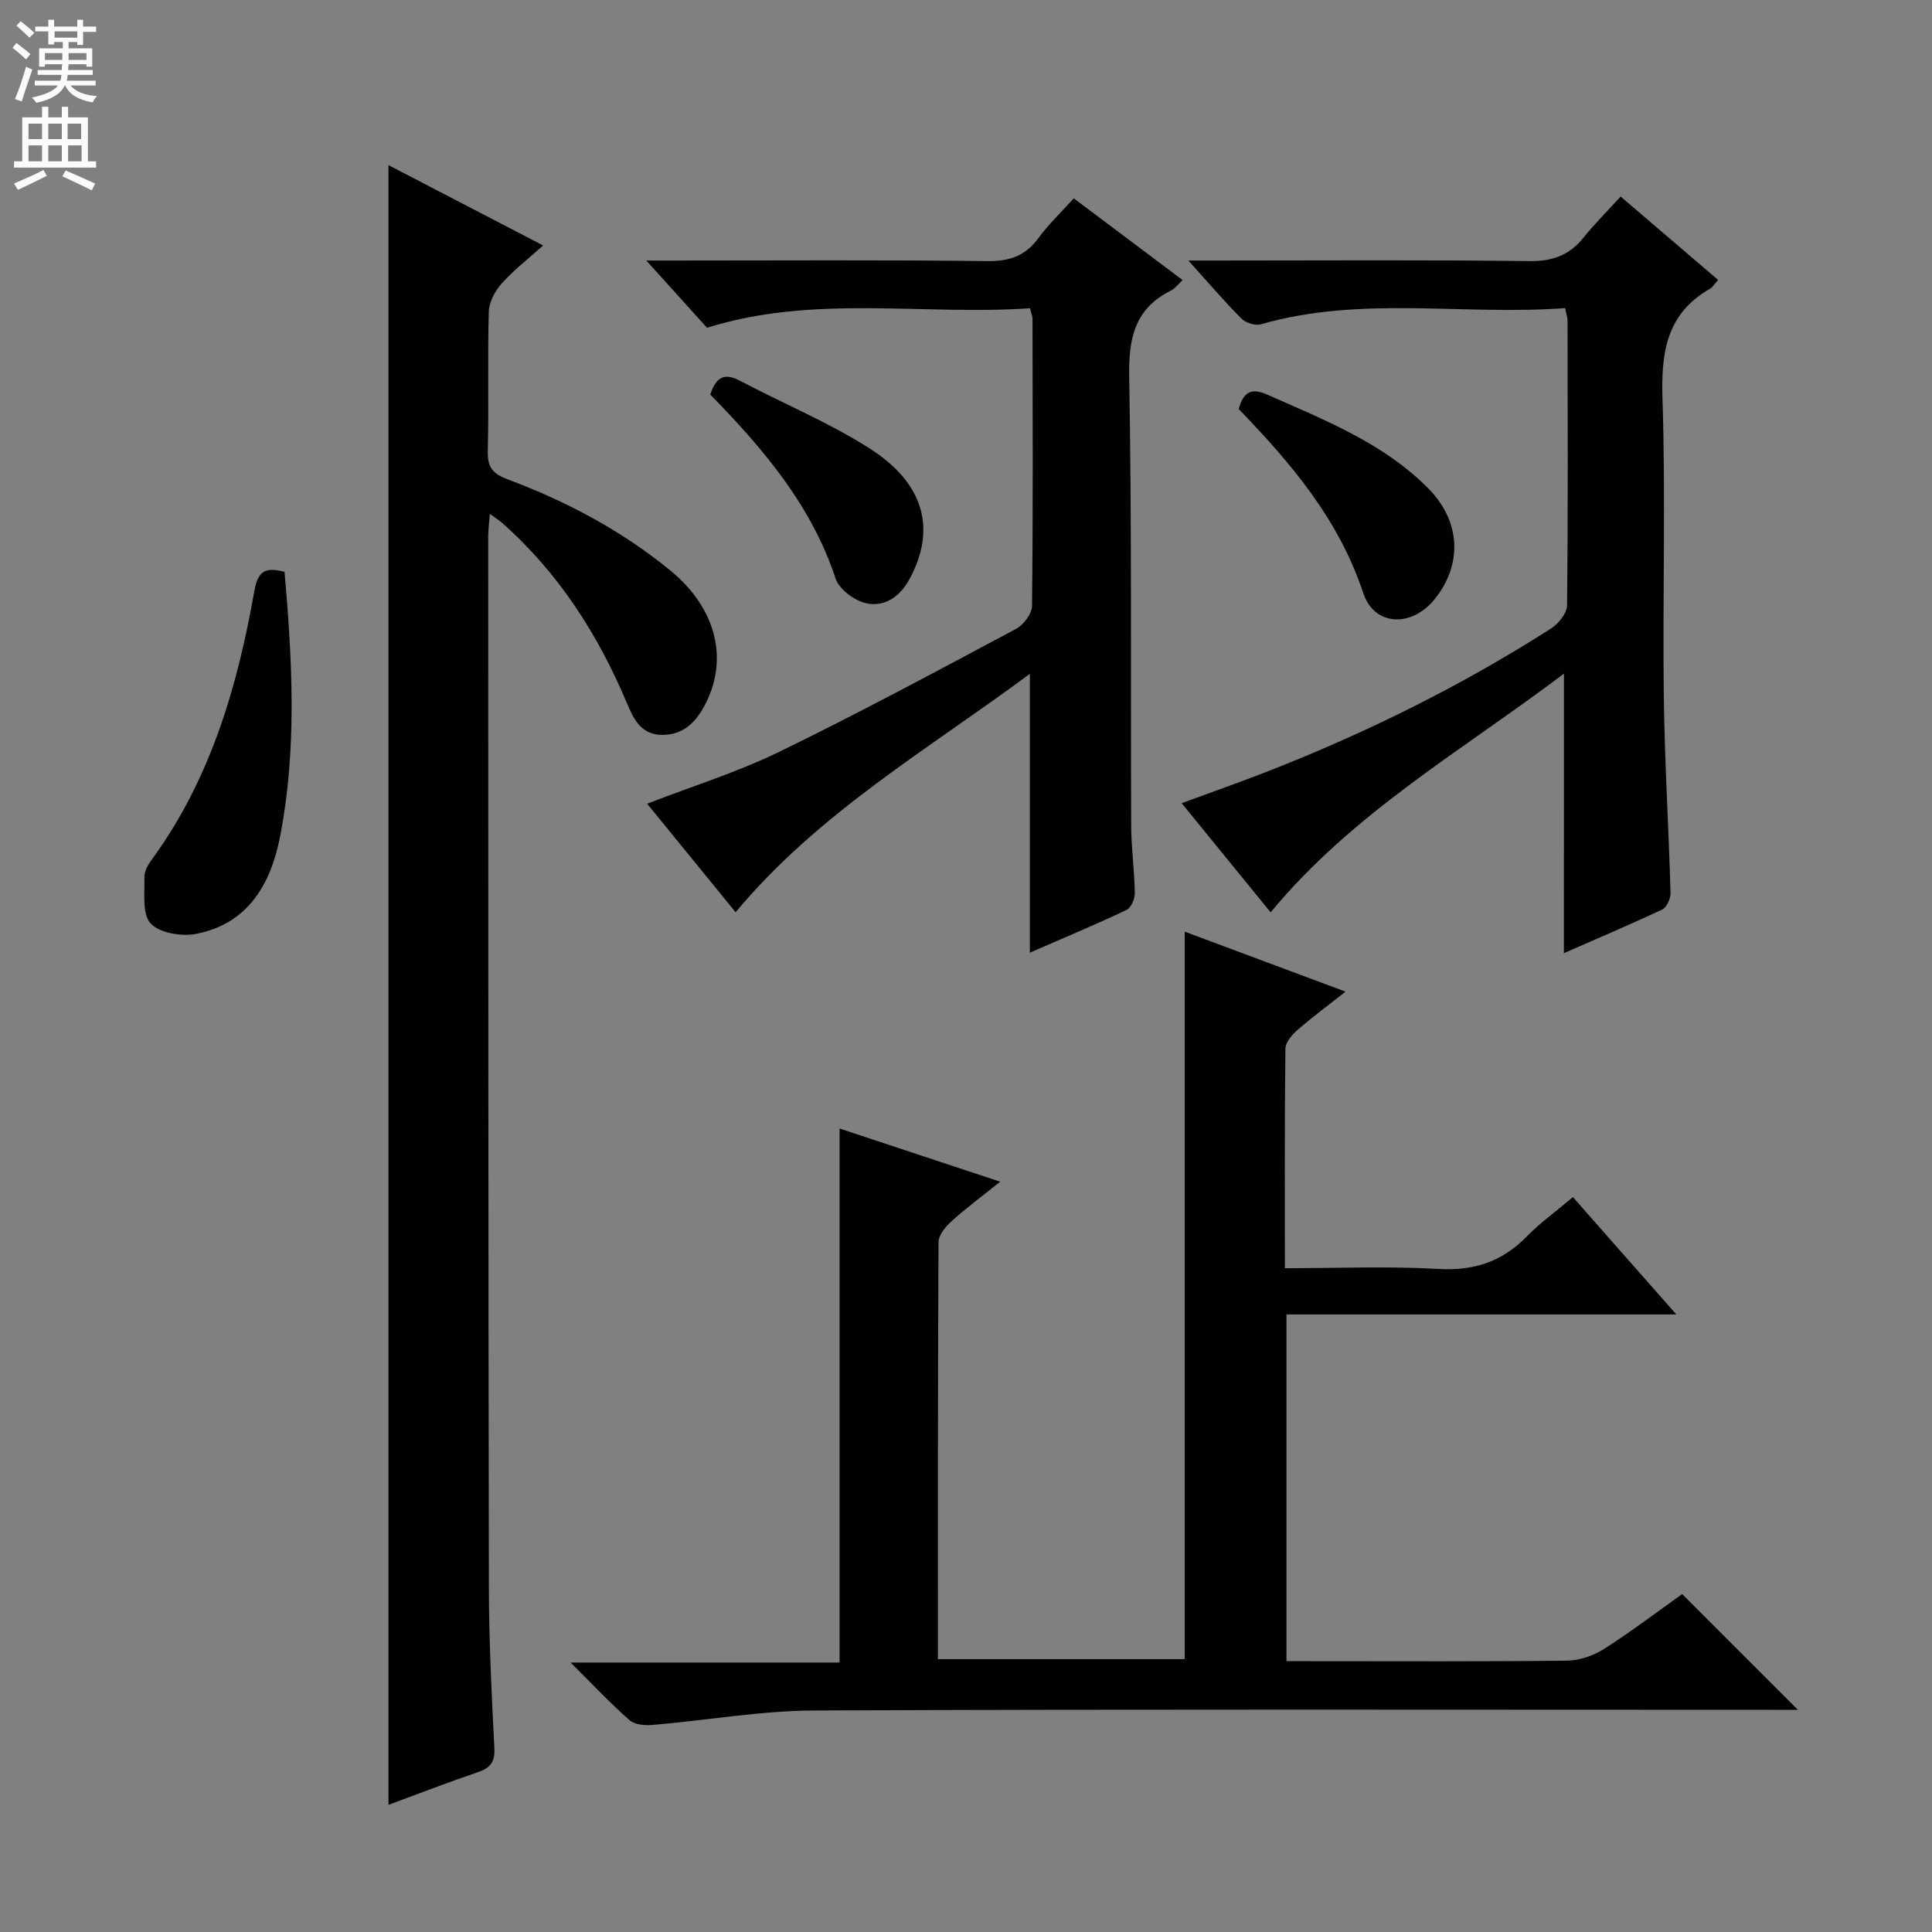 <svg enable-background="new 0 0 400 400" viewBox="0 0 400 400" xmlns="http://www.w3.org/2000/svg"><rect x="0" y="0" width="400" height="400" fill="#808080" stroke="none"/><g fill="#010103"><path d="m347.07 272.14c-27.8 0-54.09 0-80.72 0v71.79h4.63c17.83 0 35.66.1 53.48-.11 2.6-.03 5.49-1.05 7.71-2.47 5.71-3.65 11.12-7.77 16.1-11.31l23.96 23.96c-1.58 0-3.34 0-5.09 0-66.15 0-132.3-.15-198.45.14-11.23.05-22.45 2.05-33.68 3-1.56.13-3.66-.08-4.72-1.03-3.97-3.51-7.62-7.39-12.15-11.9h55.68c0-37.02 0-73.5 0-110.56 10.61 3.51 21.47 7.1 33.26 11.01-3.83 3.07-7.11 5.5-10.12 8.22-1.22 1.1-2.64 2.84-2.65 4.3-.15 28.64-.12 57.28-.12 86.33h51.09c0-50.02 0-100.06 0-150.62 10.82 4.04 21.64 8.07 33.3 12.42-3.67 2.9-6.93 5.3-9.96 7.94-1.13.99-2.48 2.56-2.49 3.88-.18 14.96-.11 29.91-.11 45.44 10.91 0 21.39-.45 31.81.15 7.37.43 13.19-1.51 18.28-6.73 2.78-2.85 6.06-5.19 9.55-8.14 6.86 7.81 13.7 15.55 21.41 24.29z"/><path d="m80.43 373.67c0-113.38 0-226.24 0-339.48 10.35 5.38 20.76 10.79 32.02 16.63-3.17 2.85-6.14 5.13-8.58 7.88-1.38 1.55-2.62 3.85-2.67 5.85-.27 9.66.03 19.33-.21 28.98-.08 3.26 1.13 4.6 4.03 5.68 12.21 4.56 23.63 10.6 33.76 18.9 9.63 7.89 12.25 18.65 6.92 28.29-1.9 3.44-4.49 5.77-8.63 5.75-4.32-.02-5.86-3.23-7.24-6.51-6.02-14.28-14.19-27.07-25.91-37.41-.6-.53-1.3-.95-2.5-1.82-.15 1.91-.34 3.28-.34 4.66.02 72.64.01 145.27.14 217.91.02 10.97.57 21.94 1.13 32.9.15 2.87-.77 4.14-3.38 5.02-6.23 2.12-12.37 4.5-18.54 6.77z"/><path d="m213.22 197.24c0-19.28 0-37.98 0-57.73-21.16 15.71-43.78 28.78-60.92 49.36-6.12-7.51-12.1-14.84-18.32-22.47 9.29-3.6 18.62-6.5 27.3-10.72 16.57-8.06 32.81-16.8 49.07-25.47 1.56-.83 3.3-3.13 3.32-4.77.22-19.82.13-39.64.1-59.46 0-.47-.22-.93-.52-2.16-22.18 1.53-44.69-2.9-66.87 4.04-3.82-4.23-7.71-8.54-12.57-13.92h6.12c21.48 0 42.97-.15 64.45.12 4.59.06 7.88-1.04 10.6-4.75 2.14-2.91 4.8-5.44 7.33-8.25 7.58 5.69 14.87 11.17 22.54 16.93-.98.9-1.55 1.73-2.35 2.13-7.58 3.75-8.86 9.89-8.71 17.93.55 30.97.28 61.95.41 92.93.02 4.64.68 9.28.75 13.93.02 1.19-.77 3.05-1.72 3.49-6.54 3.09-13.23 5.89-20.01 8.84z"/><path d="m323.8 139.47c-21.02 15.9-43.61 28.73-60.73 49.42-6.11-7.5-12.05-14.79-18.42-22.6 6.22-2.29 12.08-4.34 17.85-6.6 20.48-8.01 40.12-17.73 58.66-29.59 1.53-.98 3.26-3.14 3.28-4.77.22-19.65.13-39.31.1-58.97 0-.64-.24-1.27-.5-2.57-21 1.58-42.2-2.64-62.98 3.35-1.17.34-3.15-.3-4.04-1.19-3.52-3.52-6.75-7.32-10.98-12.01h6.1c21.49 0 42.98-.16 64.46.12 4.79.06 8.27-1.17 11.22-4.83 2.29-2.84 4.89-5.44 7.71-8.54 7.06 6.04 13.56 11.59 20.18 17.26-.76.86-1.09 1.5-1.62 1.8-9.05 5.15-10.2 13.17-9.89 22.82.67 20.47.02 40.97.27 61.46.17 13.62 1.01 27.23 1.4 40.85.03 1.15-.78 2.97-1.71 3.41-6.72 3.17-13.58 6.07-20.37 9.05.01-19.21.01-38.02.01-57.87z"/><path d="m58.91 118.38c1.62 18.48 2.6 36.72-.92 54.81-1.9 9.76-6.57 18.04-17.34 20.15-3.02.59-7.6-.14-9.45-2.13-1.81-1.95-1.21-6.27-1.31-9.57-.04-1.2.73-2.58 1.49-3.61 12.17-16.62 17.77-35.79 21.28-55.66.74-4.17 2.24-4.99 6.25-3.99z"/><path d="m256.45 84.68c1.05-3.71 2.74-4.4 6.04-2.93 11.82 5.26 23.93 9.96 33.28 19.43 6.64 6.73 7.11 15.68 1.21 22.93-4.76 5.86-12.48 5.53-14.73-1.31-5.02-15.18-14.89-26.85-25.8-38.12z"/><path d="m147.05 81.68c1.16-3.48 2.82-4.6 6.09-2.88 8.93 4.72 18.37 8.61 26.86 14.01 11.48 7.31 13.87 16.87 8.28 27.13-1.97 3.62-5.16 5.76-8.9 4.97-2.45-.52-5.65-2.9-6.39-5.15-4.99-15.14-14.93-26.81-25.94-38.08z"/></g><path d="m2.6 9.9.8-1c.9.7 1.9 1.4 2.9 2.3l-.9 1.1c-1.1-1-2-1.8-2.8-2.4zm.5 10.6c.9-2.1 1.6-4.3 2.3-6.7.4.2.8.4 1.3.6-.7 2.1-1.5 4.3-2.2 6.6zm.3-15.2.9-.9c1 .8 2 1.6 2.8 2.4l-1 1c-.9-.9-1.8-1.7-2.7-2.5zm12.6-1.2h1.2v1.4h2.7v1.1h-2.7v2.7h-1.2v-.6h-1.8v1.3h4.9v3.8h-1.2v-.5h-3.7c0 .4-.1.9-.1 1.2h5.1v1h-5.2c0 .5-.1.9-.2 1.2h6v1h-5.2c1.1 1.3 2.9 2 5.5 2.2-.4.4-.7.8-.9 1.3-2.9-.5-4.8-1.6-5.7-3.5h-.1c-.8 1.7-2.7 2.9-5.9 3.6-.2-.4-.6-.8-.9-1.1 2.8-.6 4.6-1.4 5.4-2.5h-4.8v-1h5.3c.1-.3.2-.7.2-1.2h-4.9v-1h5c0-.4 0-.8.1-1.2h-3.6v.5h-1.2v-3.8h4.9v-1.3h-1.8v.5h-1.2v-2.7h-2.7v-1h2.7v-1.4h1.2v1.4h4.8zm-6.7 8.3h3.6c0-.4 0-.9 0-1.4h-3.6zm1.9-4.6h4.8v-1.3h-4.7v1.3zm6.7 3.2h-3.7v1.4h3.7z" fill="#fcfafa"/><path d="m8.7 22.1h1.3v2.2h2.8v-2.2h1.3v2.2h4.1v9.1h1.7v1.3h-17v-1.3h1.7v-9.1h4.1zm.3 13.1.7 1.2c-1.8.9-3.8 1.9-6 2.9-.2-.4-.5-.8-.8-1.3 2.3-1 4.4-1.9 6.1-2.8zm-3.1-6.4h2.8v-3.2h-2.8zm0 4.6h2.8v-3.3h-2.8zm4.1-4.6h2.8v-3.2h-2.8zm0 4.6h2.8v-3.3h-2.8zm3.6 1.9c2.1.9 4.1 1.8 6.1 2.7l-.7 1.4c-2.2-1.1-4.2-2-6.1-2.9zm3.2-9.7h-2.8v3.2h2.8zm-2.7 7.8h2.8v-3.3h-2.8z" fill="#fcfafa"/></svg>